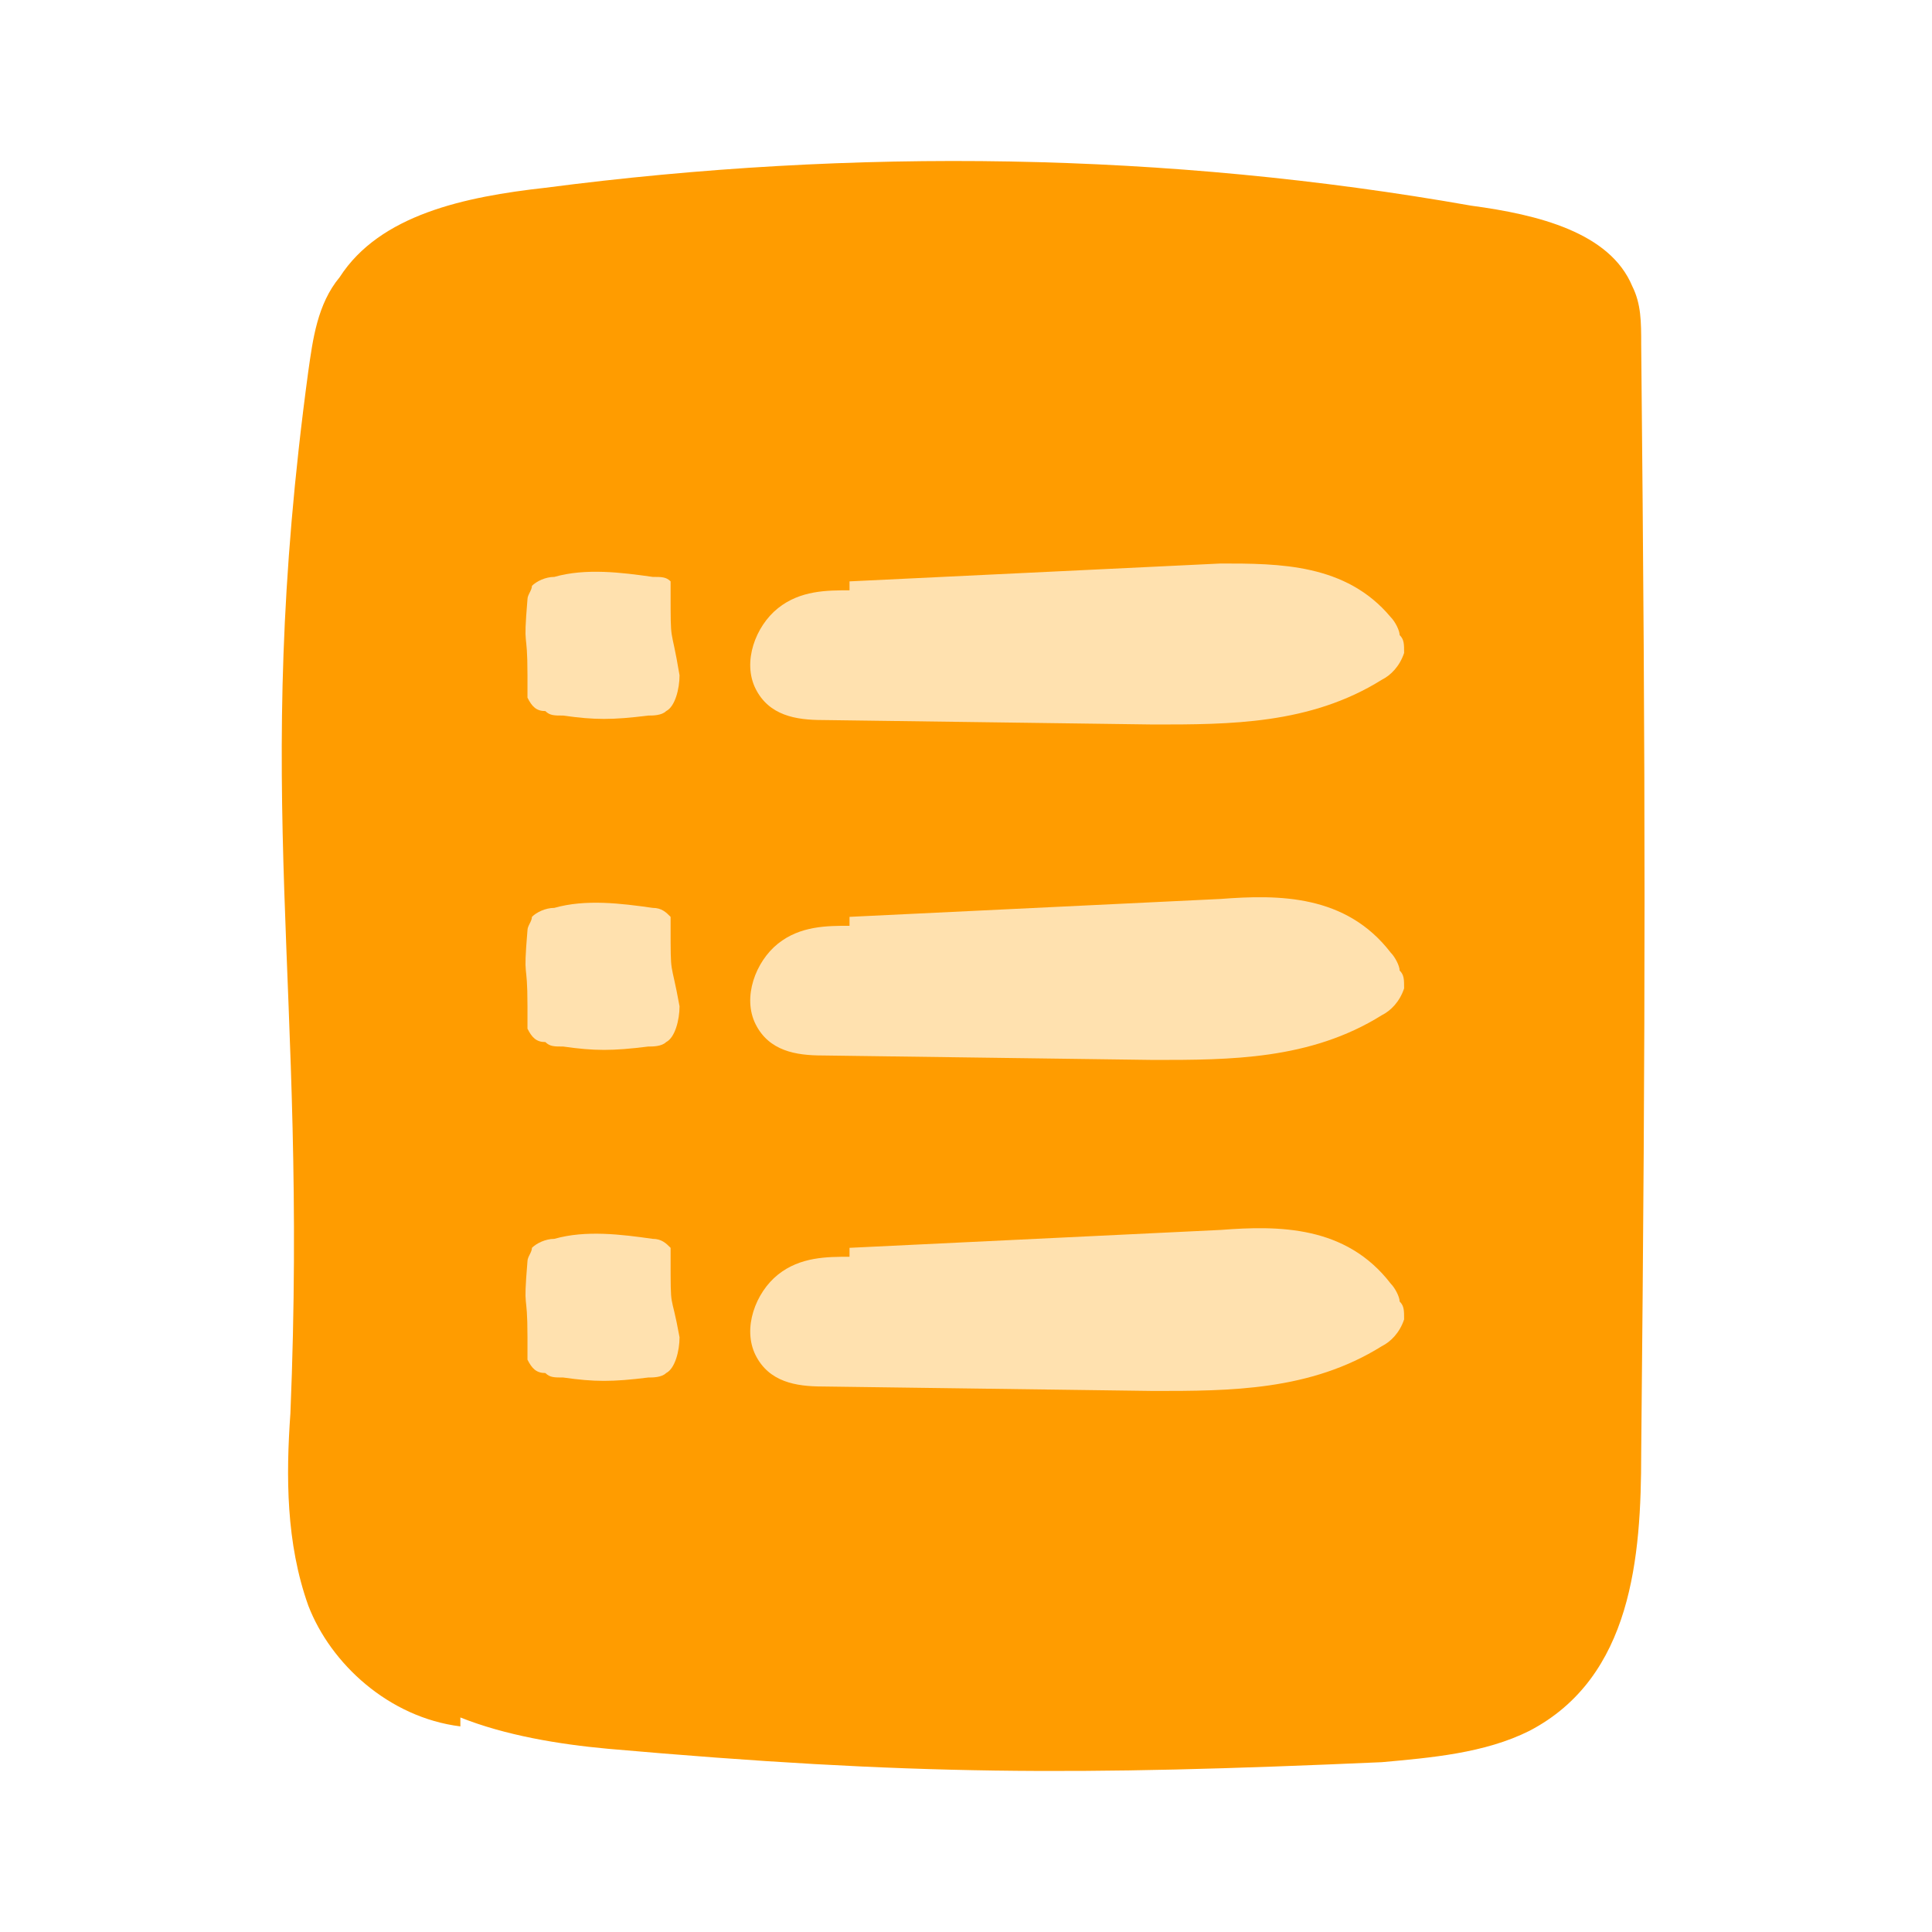 <svg width="48" height="48" viewBox="0 0 48 48" fill="none" xmlns="http://www.w3.org/2000/svg">
<path d="M40.775 8.555C40.775 7.999 40.775 7.555 40.553 7.11C39.997 5.777 38.219 5.332 36.552 5.11C28.996 3.776 21.217 3.665 13.55 4.665C11.549 4.888 9.438 5.332 8.438 6.888C7.882 7.555 7.771 8.444 7.66 9.221C6.215 19.889 7.66 24.334 7.215 35.113C7.104 36.669 7.104 38.336 7.66 39.892C8.216 41.336 9.66 42.67 11.438 42.892V42.67C12.549 43.114 13.883 43.337 15.105 43.448C22.662 44.114 26.773 44.114 34.33 43.781C35.552 43.67 36.886 43.559 37.997 43.003C40.553 41.67 40.775 38.669 40.775 36.113C40.886 24.89 40.886 19.778 40.775 8.555Z" fill="#FF9C00"/>
<path d="M21.106 14.666C20.55 14.666 19.884 14.666 19.328 15.111C18.772 15.555 18.439 16.444 18.772 17.111C19.106 17.778 19.773 17.889 20.439 17.889L28.663 18C30.552 18 32.552 18 34.33 16.889C34.552 16.778 34.774 16.556 34.885 16.222C34.885 16 34.885 15.889 34.774 15.778C34.774 15.667 34.663 15.444 34.552 15.333C33.441 14 31.774 14 30.329 14L21.106 14.444" fill="#FFE1AF"/>
<path d="M16.661 14.666C16.661 14.555 16.661 14.555 16.661 14.444C16.55 14.333 16.439 14.333 16.216 14.333C15.439 14.222 14.55 14.111 13.772 14.333C13.55 14.333 13.327 14.444 13.216 14.555C13.216 14.666 13.105 14.777 13.105 14.889C12.994 16.222 13.105 15.555 13.105 16.778C13.105 17 13.105 17.222 13.105 17.333C13.216 17.556 13.327 17.667 13.55 17.667C13.661 17.778 13.772 17.778 13.994 17.778C14.772 17.889 15.216 17.889 16.105 17.778C16.216 17.778 16.439 17.778 16.55 17.667C16.772 17.556 16.883 17.111 16.883 16.778C16.661 15.444 16.661 16.111 16.661 14.666Z" fill="#FFE1AF"/>
<path d="M21.106 23.001C20.55 23.001 19.884 23.001 19.328 23.445C18.772 23.89 18.439 24.779 18.772 25.445C19.106 26.112 19.773 26.223 20.439 26.223L28.663 26.334C30.552 26.334 32.552 26.334 34.33 25.223C34.552 25.112 34.774 24.89 34.885 24.556C34.885 24.334 34.885 24.223 34.774 24.112C34.774 24.001 34.663 23.779 34.552 23.668C33.441 22.223 31.774 22.223 30.329 22.334L21.106 22.779" fill="#FFE1AF"/>
<path d="M16.661 23.001C16.661 22.89 16.661 22.89 16.661 22.779C16.55 22.667 16.439 22.556 16.216 22.556C15.439 22.445 14.55 22.334 13.772 22.556C13.55 22.556 13.327 22.667 13.216 22.779C13.216 22.89 13.105 23.001 13.105 23.112C12.994 24.445 13.105 23.779 13.105 25.001C13.105 25.223 13.105 25.445 13.105 25.557C13.216 25.779 13.327 25.89 13.55 25.89C13.661 26.001 13.772 26.001 13.994 26.001C14.772 26.112 15.216 26.112 16.105 26.001C16.216 26.001 16.439 26.001 16.55 25.89C16.772 25.779 16.883 25.334 16.883 25.001C16.661 23.779 16.661 24.334 16.661 23.001Z" fill="#FFE1AF"/>
<path d="M21.106 31.224C20.55 31.224 19.884 31.224 19.328 31.668C18.772 32.113 18.439 33.002 18.772 33.669C19.106 34.335 19.773 34.447 20.439 34.447L28.663 34.558C30.552 34.558 32.552 34.558 34.33 33.446C34.552 33.335 34.774 33.113 34.885 32.78C34.885 32.557 34.885 32.446 34.774 32.335C34.774 32.224 34.663 32.002 34.552 31.891C33.441 30.446 31.774 30.446 30.329 30.557L21.106 31.002" fill="#FFE1AF"/>
<path d="M16.661 31.224C16.661 31.113 16.661 31.113 16.661 31.002C16.55 30.891 16.439 30.779 16.216 30.779C15.439 30.668 14.55 30.557 13.772 30.779C13.55 30.779 13.327 30.891 13.216 31.002C13.216 31.113 13.105 31.224 13.105 31.335C12.994 32.669 13.105 32.002 13.105 33.224C13.105 33.446 13.105 33.669 13.105 33.78C13.216 34.002 13.327 34.113 13.55 34.113C13.661 34.224 13.772 34.224 13.994 34.224C14.772 34.335 15.216 34.335 16.105 34.224C16.216 34.224 16.439 34.224 16.55 34.113C16.772 34.002 16.883 33.557 16.883 33.224C16.661 32.002 16.661 32.669 16.661 31.224Z" fill="#FFE1AF"/>
</svg>
